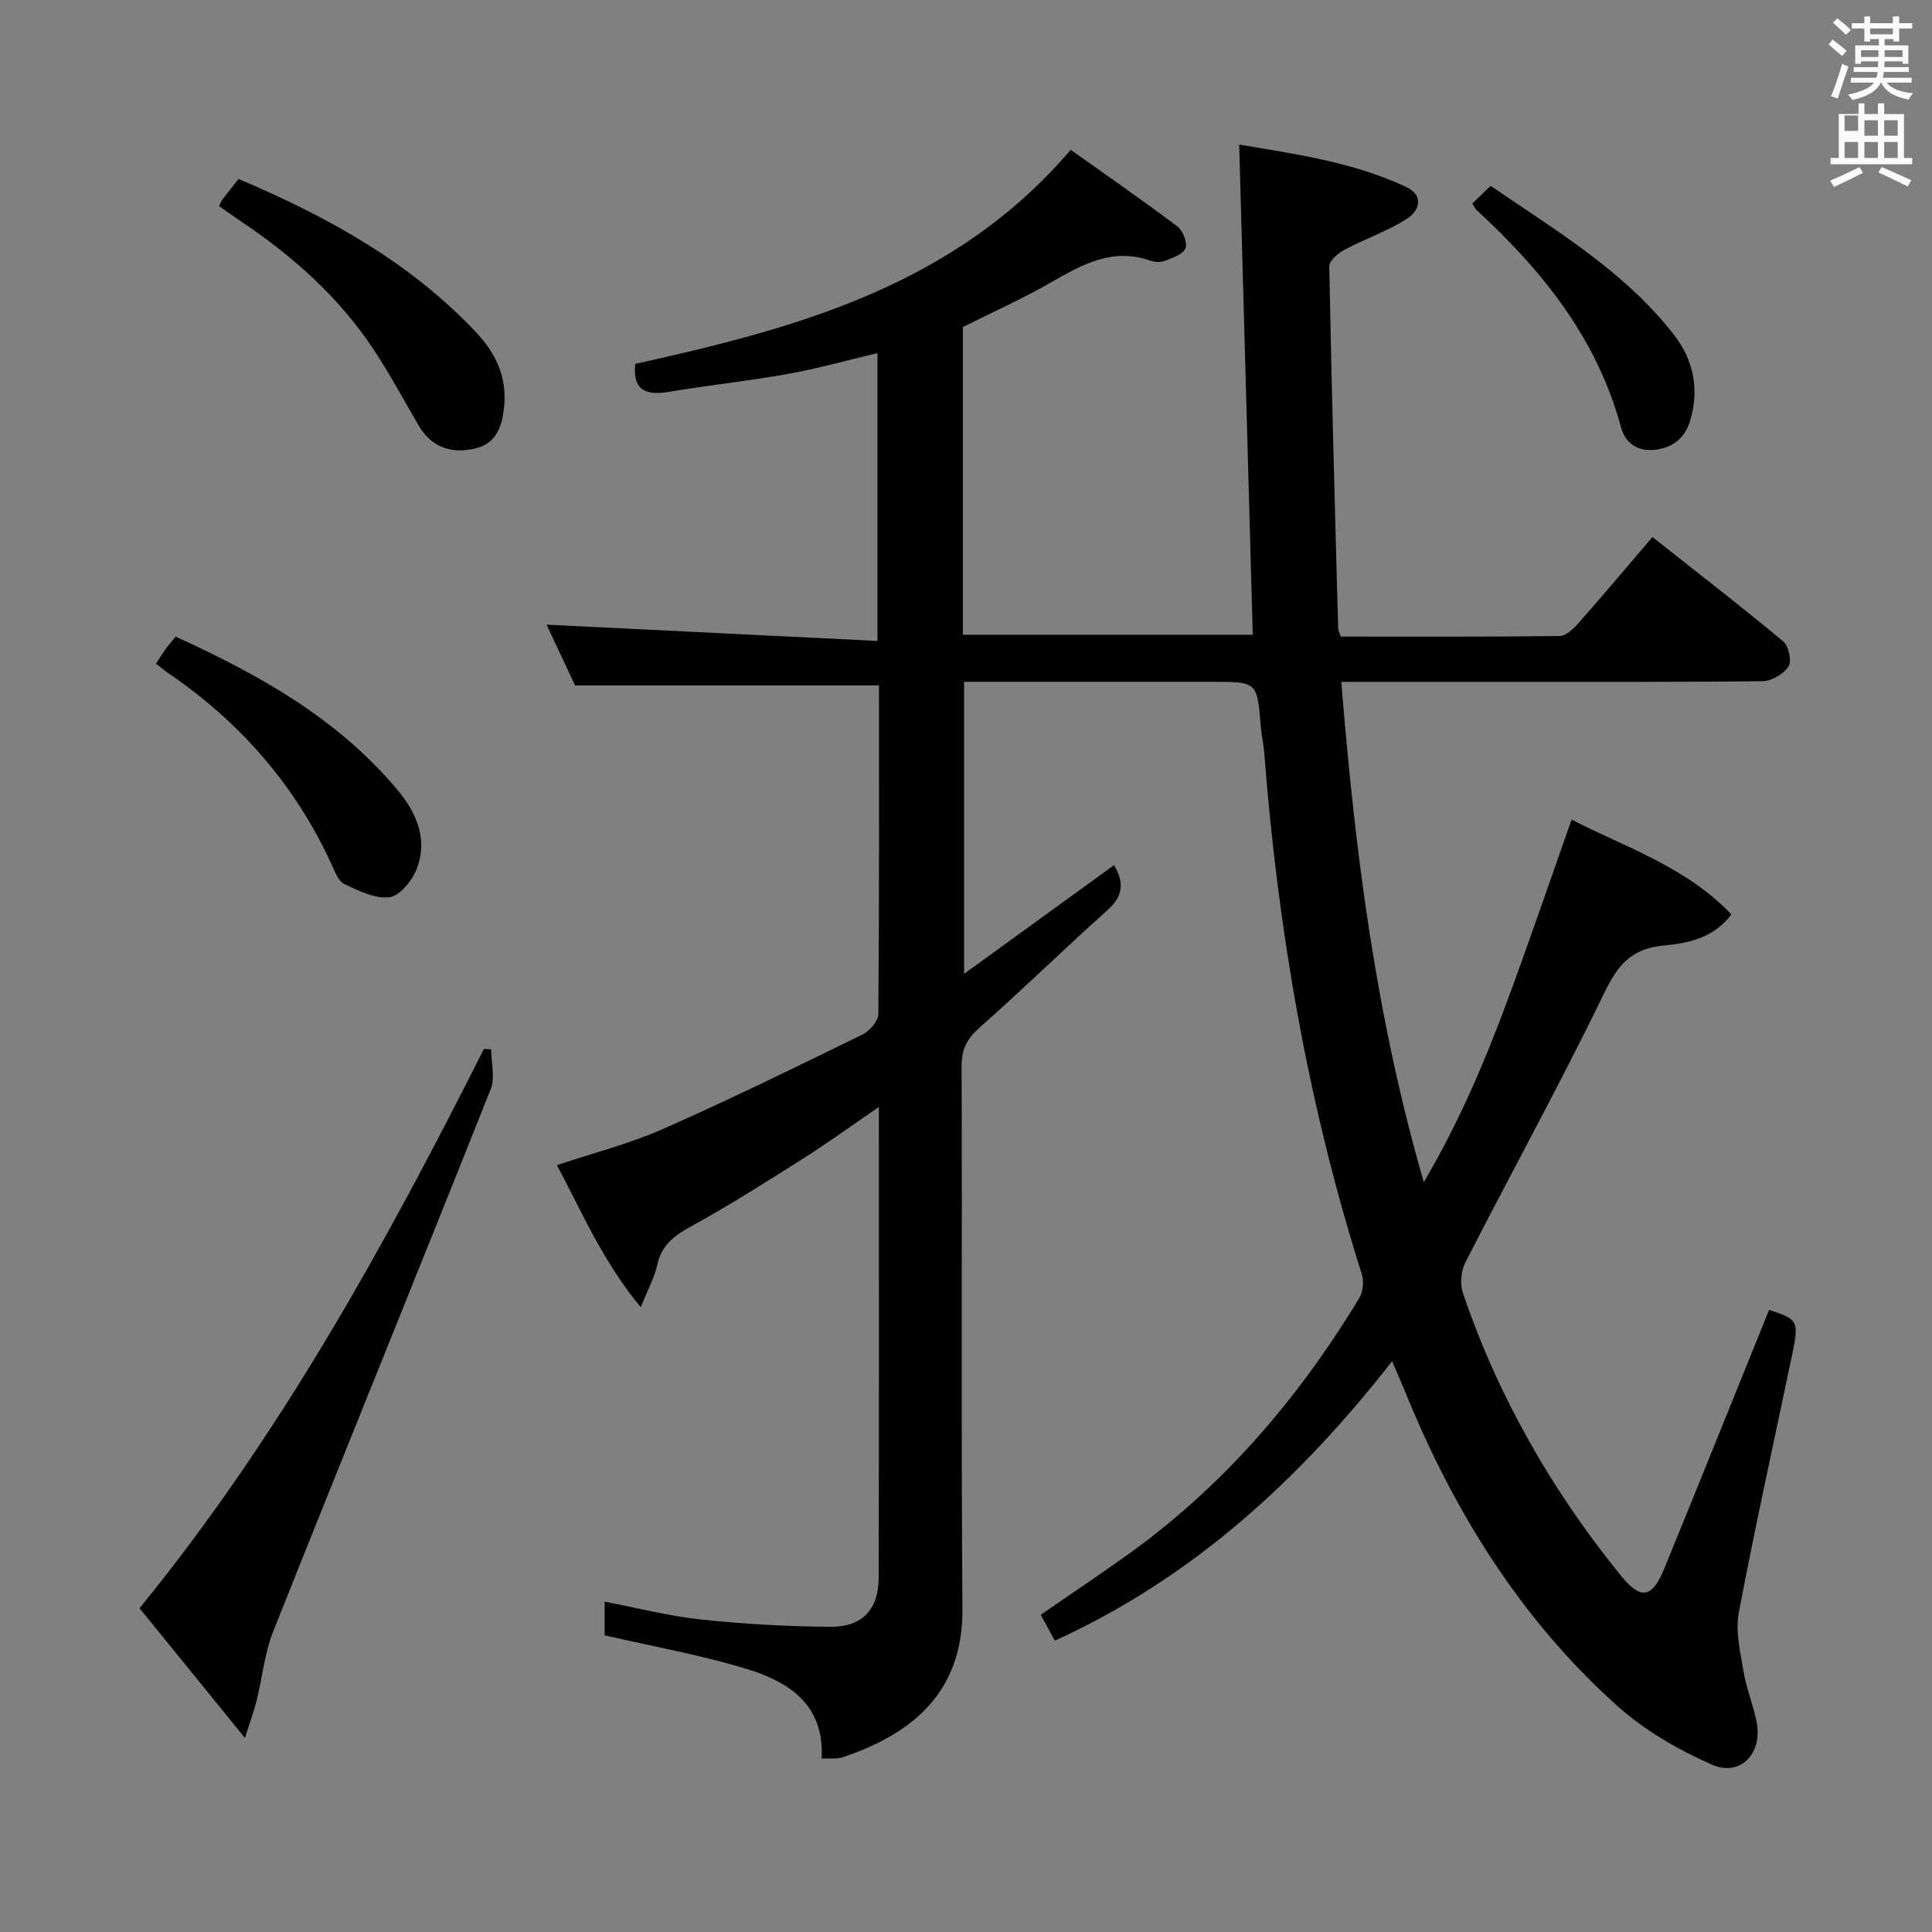 <svg enable-background="new 0 0 400 400" viewBox="0 0 400 400" xmlns="http://www.w3.org/2000/svg"><rect x="0" y="0" width="400" height="400" fill="#808080" stroke="none"/><path d="m378.6 9.2.8-1c.9.7 1.9 1.4 2.9 2.3l-.9 1.1c-1.1-.9-2-1.7-2.8-2.4zm.5 10.7c.9-2.1 1.6-4.3 2.3-6.7.4.2.8.4 1.3.6-.7 2.1-1.5 4.3-2.2 6.6zm.4-15.2.9-.9c1 .8 2 1.6 2.8 2.4l-1 1c-1-.9-1.9-1.8-2.7-2.5zm12.5-1.3h1.2v1.4h2.7v1.1h-2.7v2.7h-1.2v-.5h-1.8v1.3h4.9v3.8h-1.2v-.5h-3.7c0 .4-.1.9-.1 1.2h5.1v1h-5.2c0 .5-.1.9-.2 1.2h6v1h-5.2c1.1 1.3 2.9 2 5.5 2.2-.4.4-.7.8-.9 1.3-2.9-.5-4.8-1.6-5.7-3.5h-.1c-.8 1.7-2.7 2.9-5.9 3.6-.2-.4-.6-.8-.9-1.1 2.8-.6 4.6-1.4 5.4-2.5h-4.8v-1h5.3c.1-.3.2-.7.2-1.2h-4.9v-1h5c0-.4 0-.8.1-1.2h-3.6v.5h-1.2v-3.8h4.9v-1.3h-1.8v.5h-1.2v-2.7h-2.6v-1.1h2.6v-1.4h1.2v1.4h4.7v-1.4zm-6.7 8.4h3.6c0-.4 0-.9 0-1.4h-3.6zm1.9-4.7h4.7v-1.2h-4.7zm6.7 3.3h-3.7v1.4h3.7z" fill="#fafbfa"/><path d="m384.7 21.4h1.3v2.2h2.8v-2.2h1.3v2.2h4.1v9.1h1.7v1.3h-16.9v-1.3h1.7v-9.1h4.1v-2.2zm.3 13.2.7 1.2c-1.8.9-3.8 1.9-6 2.9-.2-.4-.5-.8-.8-1.3 2.4-1 4.4-2 6.1-2.8zm-3.1-7.5h2.8v-3.2h-2.8v4.2zm0 5.6h2.8v-3.3h-2.8zm4.1-4.6h2.8v-3.2h-2.8zm0 4.6h2.8v-3.3h-2.8zm3.6 1.9c2.1.9 4.1 1.8 6.1 2.7l-.7 1.3c-2.2-1.1-4.2-2-6.1-2.9zm3.3-9.7h-2.8v3.2h2.8zm-2.8 7.8h2.8v-3.3h-2.8z" fill="#fafbfa"/><g fill="#010000"><path d="m199.35 67.71v63.7h60.02c-.93-33.72-1.87-67.35-2.81-101.48 11.25 1.92 23.38 3.52 34.57 8.78 3.81 1.79 2.75 4.99.04 6.67-4.03 2.52-8.64 4.11-12.86 6.36-1.31.7-3.12 2.27-3.1 3.41.47 24.95 1.16 49.91 1.84 74.86.01.46.26.91.52 1.79 15.09 0 30.22.07 45.35-.12 1.31-.02 2.85-1.49 3.87-2.65 5.04-5.71 9.95-11.55 15.33-17.84 9.22 7.29 18.28 14.28 27.07 21.6 1.13.94 1.82 4.1 1.11 5.19-1.01 1.56-3.49 3.03-5.36 3.05-18.83.22-37.66.13-56.49.14-9.96 0-19.93 0-30.75 0 2.82 34.92 7.09 69.03 17.08 103.58 7.31-12.43 12.5-24.65 17.13-37.1 4.6-12.39 8.86-24.91 13.47-37.95 11.28 5.76 23.67 9.78 33.09 19.61-3.78 5.02-9.19 5.99-14.01 6.45-6.71.65-9.47 3.96-12.28 9.75-9.13 18.83-19.24 37.18-28.77 55.81-.91 1.79-1.17 4.51-.53 6.39 7.29 21.47 18.4 40.86 32.66 58.45 4.16 5.13 6.5 4.8 9.03-1.4 7.29-17.81 14.46-35.67 21.7-53.56 5.95 1.91 6.23 2.31 4.81 9.09-3.72 17.86-7.69 35.67-11.08 53.59-.73 3.86.31 8.15.98 12.17.6 3.58 2.04 7.02 2.73 10.6 1.22 6.41-3.43 11.28-9.26 8.71-7-3.09-13.97-7.12-19.64-12.2-20.05-17.99-33.9-40.38-43.97-65.21-.73-1.79-1.52-3.56-2.62-6.12-19.26 24.62-41.36 44.88-69.83 57.85-1.01-1.86-1.87-3.43-2.92-5.36 5.77-3.97 11.39-7.76 16.93-11.67 20.35-14.33 36.23-32.75 49.03-53.92.79-1.31.97-3.49.5-4.97-11.16-35.18-17.36-71.27-20.19-108-.14-1.82-.58-3.62-.72-5.44-.73-9.15-.71-9.16-10.05-9.16-16.98 0-33.96 0-51.37 0v60.47c10.73-7.78 20.87-15.13 31.06-22.52 2.1 3.58 1.9 6.4-1.33 9.29-8.92 7.99-17.5 16.37-26.47 24.31-2.59 2.29-3.78 4.42-3.77 7.96.14 37.49-.11 74.99.17 112.48.13 17.73-11.03 26.05-24.84 30.69-1.18.4-2.58.17-4.32.25.64-10.98-6.59-15.8-15.2-18.46-9.58-2.96-19.54-4.7-29.72-7.06 0-1.55 0-3.99 0-6.96 6.81 1.3 13.36 2.99 20.02 3.7 8.91.94 17.9 1.44 26.86 1.5 6.47.04 9.84-3.64 9.86-10.11.09-32.15.04-64.31.04-97.51-5.65 3.86-10.64 7.49-15.85 10.79-7.72 4.88-15.44 9.78-23.45 14.16-3.46 1.89-5.76 3.95-6.62 7.87-.55 2.51-1.86 4.85-3.38 8.63-7.82-9.43-12.05-19.42-17.34-29.41 7.58-2.54 14.99-4.42 21.89-7.46 13.97-6.17 27.69-12.9 41.41-19.6 1.46-.72 3.22-2.78 3.23-4.24.2-22.65.14-45.31.14-68.02-20.95 0-41.65 0-62.93 0-1.84-3.94-4.01-8.56-5.89-12.58 22.69 1.12 45.41 2.24 68.5 3.37 0-20.57 0-39.82 0-59.59-6.23 1.47-12.36 3.2-18.6 4.32-8.16 1.47-16.43 2.32-24.6 3.7-4.72.79-7.52-.28-6.95-5.79 33.2-7.35 66.07-16.09 90.16-44.32 7.35 5.23 14.83 10.4 22.09 15.87 1.14.86 2.12 3.37 1.67 4.53-.48 1.24-2.68 1.95-4.26 2.58-.86.34-2.07.3-2.96-.02-7.79-2.76-14.07.72-20.52 4.43-5.88 3.39-12.12 6.18-18.35 9.3z"/><path d="m101.7 217.26c0 2.78.83 5.89-.12 8.28-14.89 37.43-30.09 74.74-44.99 112.16-1.81 4.55-2.28 9.62-3.47 14.43-.5 2.02-1.24 3.99-2.41 7.69-7.87-9.7-14.82-18.25-21.82-26.86 29.05-35.63 50.88-75.27 71.3-115.78.5.02 1 .05 1.51.08z"/><path d="m45.35 42.67c.42-.84.53-1.16.73-1.42 1.01-1.31 2.05-2.6 3.31-4.2 18.24 7.76 35.44 17.12 49.23 31.81 3.88 4.14 6.26 8.9 5.79 14.85-.34 4.29-1.46 8.09-6.1 9.16-4.75 1.1-8.91-.17-11.57-4.68-3.12-5.29-6-10.73-9.39-15.84-7.27-10.97-16.95-19.52-27.84-26.78-1.37-.92-2.71-1.89-4.16-2.9z"/><path d="m32.3 137.41c.7-1.07 1.3-2.06 1.97-2.99.57-.79 1.22-1.53 2.09-2.61 17.22 7.84 33.46 16.9 45.83 31.6 4.02 4.78 6.48 10.33 4.07 16.52-.94 2.41-3.49 5.56-5.62 5.83-2.98.38-6.4-1.34-9.36-2.74-1.26-.6-1.96-2.61-2.65-4.1-7.54-16.43-18.99-29.49-33.88-39.62-.81-.56-1.56-1.2-2.45-1.89z"/><path d="m304.82 42.14c1.23-1.18 2.29-2.21 3.8-3.67 13.55 9.3 27.69 17.65 37.95 30.84 3.97 5.1 5.23 10.95 3.5 17.33-1.02 3.76-3.41 5.97-7.25 6.46-3.67.47-6.3-1.24-7.22-4.68-4.97-18.34-16.26-32.4-29.9-44.94-.25-.21-.37-.54-.88-1.34z"/></g></svg>